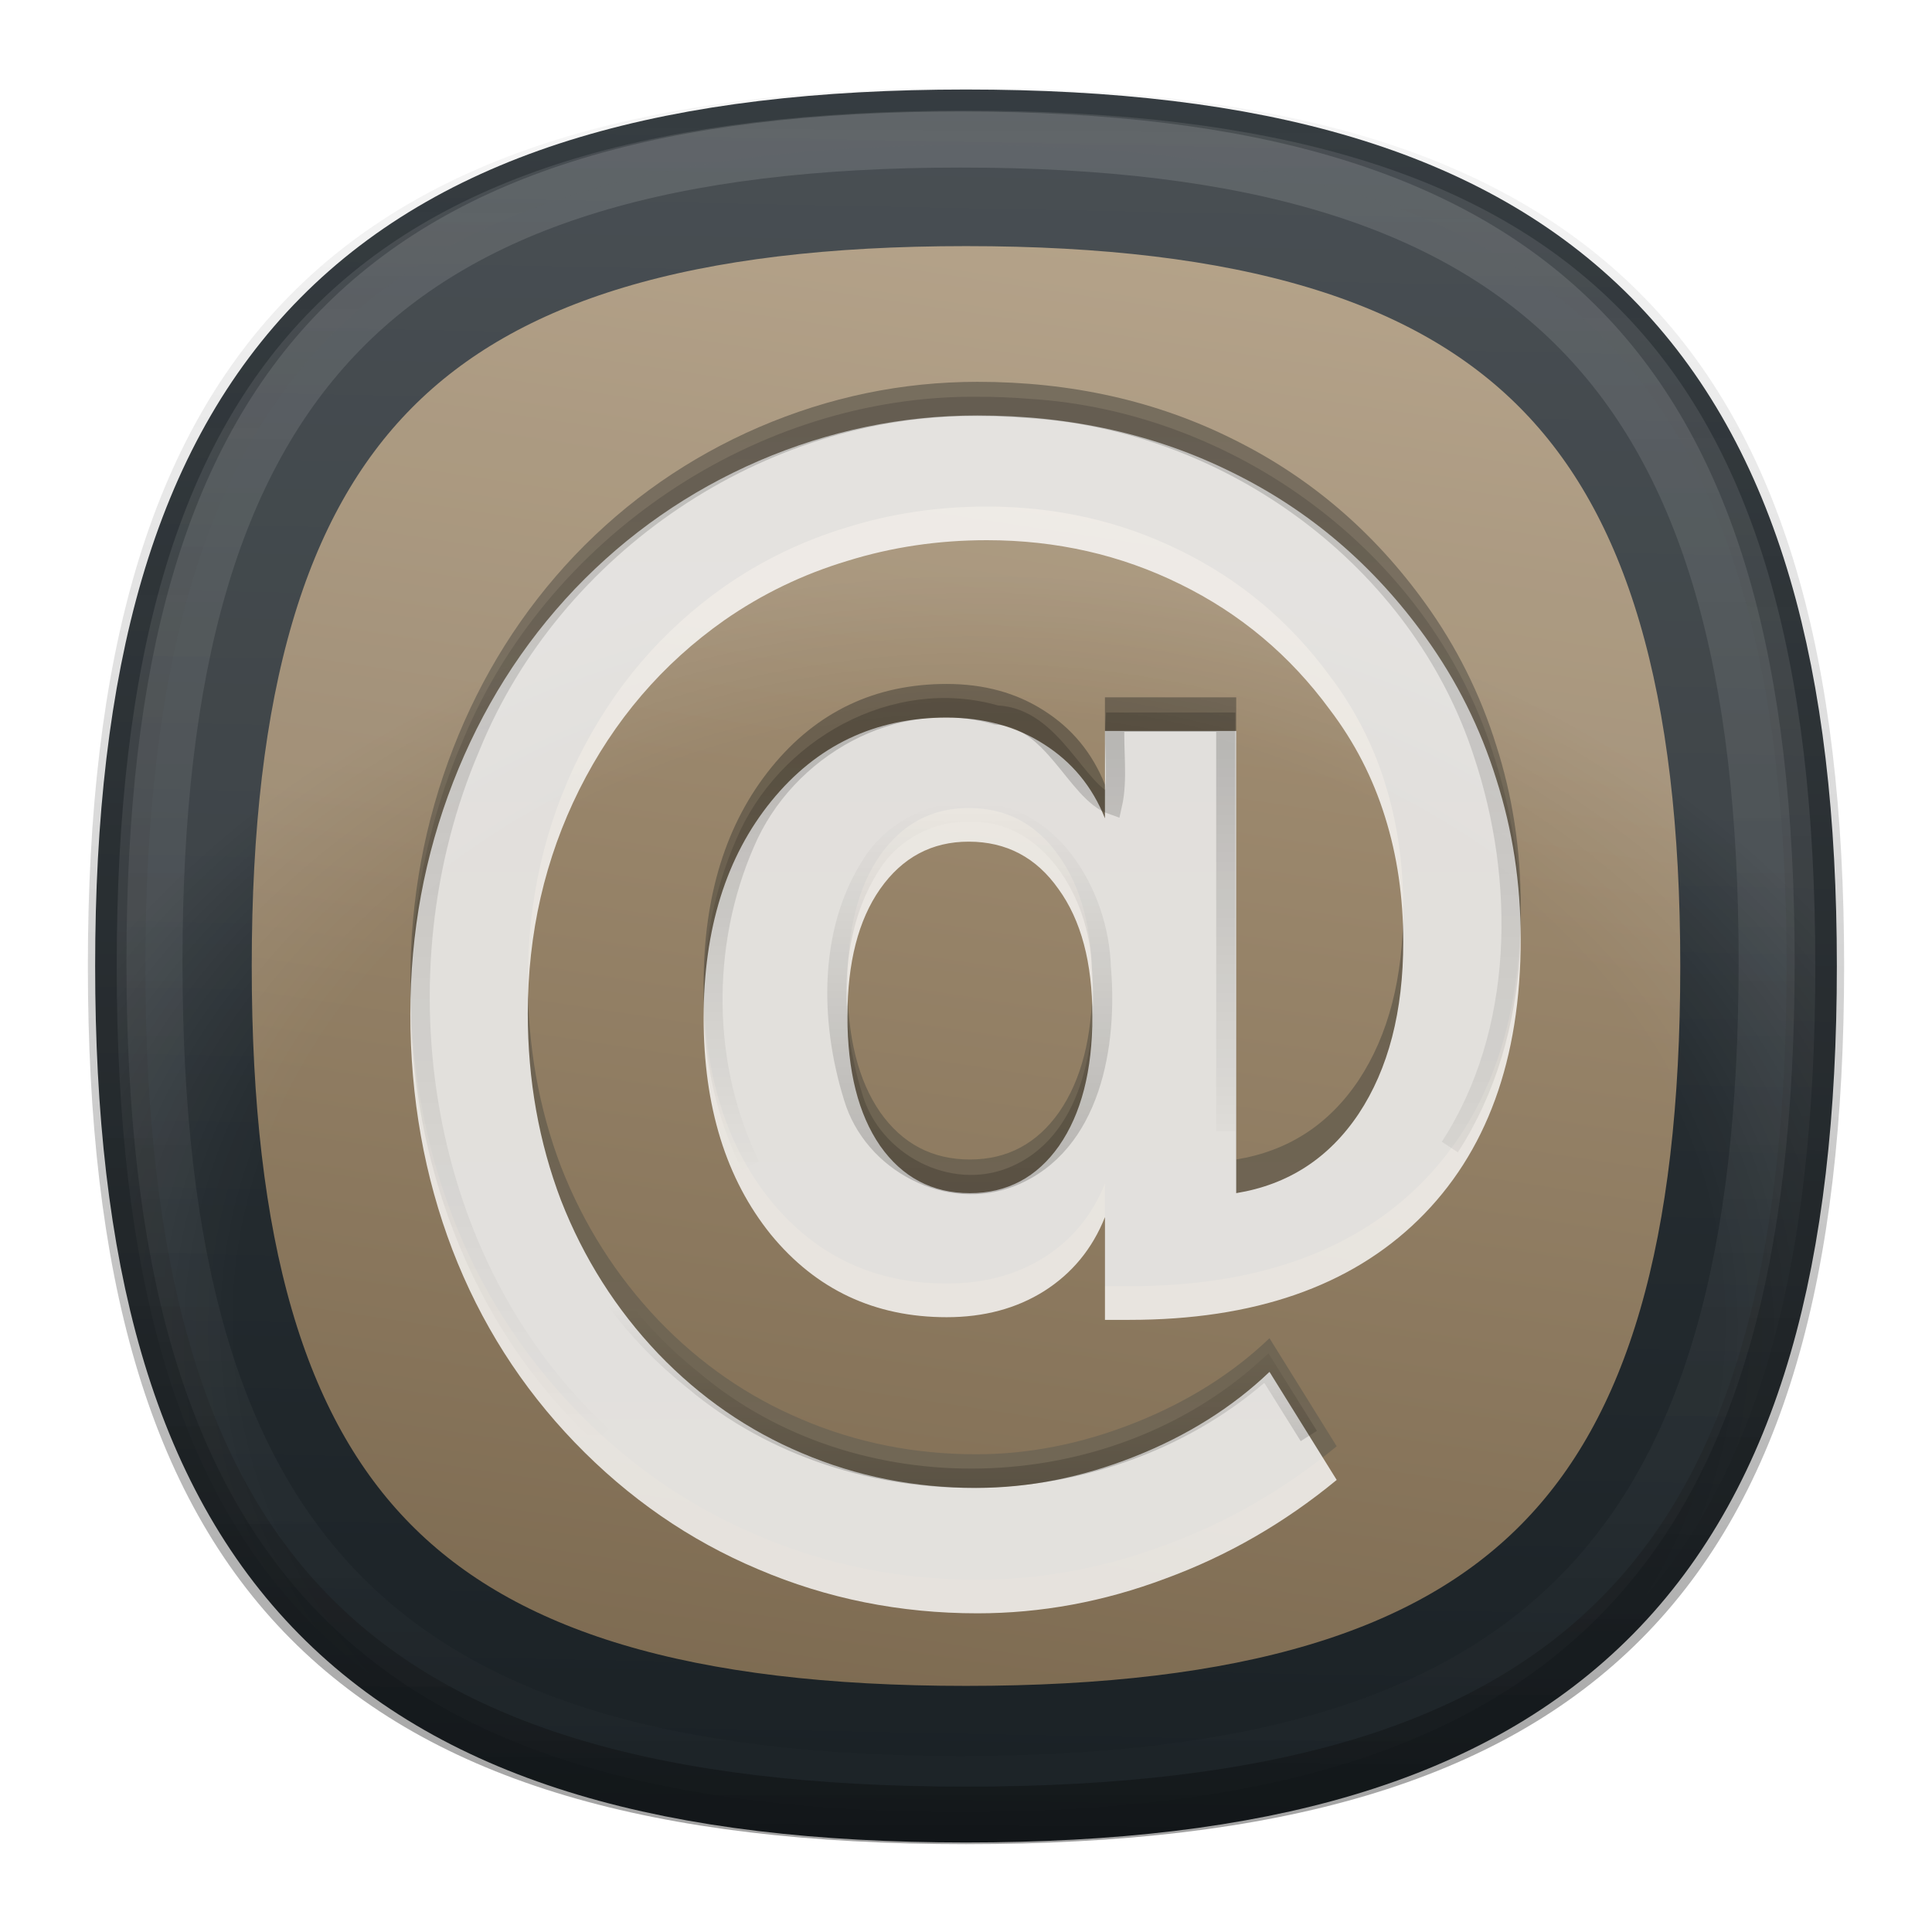 <svg xmlns="http://www.w3.org/2000/svg" viewBox="0 0 22 22" xmlns:xlink="http://www.w3.org/1999/xlink">
<defs>
<clipPath id="clipPath3613">
<rect width="84" x="6" y="6" rx="6" height="84" style="fill:#fff"/>
</clipPath>
<filter width="1.388" x="-.194" y="-.194" height="1.388" style="color-interpolation-filters:sRGB" id="filter4055">
<feGaussianBlur stdDeviation="5.338"/>
</filter>
<linearGradient id="linearGradient5060-0">
<stop offset="0"/>
<stop offset="1" style="stop-opacity:0"/>
</linearGradient>
<linearGradient gradientTransform="matrix(1.897 0 0 2.014 3.799 -.42)" id="linearGradient3296" y1="11.03" y2="61.22" x1="22.334" gradientUnits="userSpaceOnUse" x2="53.453">
<stop offset="0" style="stop-color:#af9b7f"/>
<stop offset="1" style="stop-color:#736148"/>
</linearGradient>
<linearGradient gradientTransform="matrix(1.947 0 0 1.954 4.317 .043)" id="linearGradient3282" y1="5.244" y2=".065" x1="5.754" gradientUnits="userSpaceOnUse" x2="55.495">
<stop offset="0" style="stop-color:#4e555a"/>
<stop offset="1" style="stop-color:#151c20"/>
</linearGradient>
<linearGradient gradientTransform="translate(-7.36 927.637)" xlink:href="#linearGradient5060-0" id="linearGradient4314" y1="87.509" y2="78.078" gradientUnits="userSpaceOnUse" x2="0"/>
<linearGradient gradientTransform="translate(-7.36 927.637)" xlink:href="#linearGradient5060-0" id="linearGradient4310" y1="30.5" y2="85.309" gradientUnits="userSpaceOnUse" x2="0"/>
<linearGradient gradientTransform="matrix(.308 0 0 .315 1.072 720.39)" xlink:href="#linearGradient5901" id="linearGradient5907" y1="966.862" y2="1051.877" x2="0" gradientUnits="userSpaceOnUse"/>
<linearGradient id="linearGradient3474-6" y1="32" y2="94.125" gradientUnits="userSpaceOnUse" x2="0">
<stop offset="0" style="stop-color:#685d4c"/>
<stop offset="1" style="stop-color:#726856"/>
</linearGradient>
<linearGradient gradientTransform="translate(-7.36 925.895)" xlink:href="#linearGradient3474-6" id="linearGradient4308" y1="32" y2="94.125" gradientUnits="userSpaceOnUse" x2="0"/>
<linearGradient gradientTransform="translate(-7.36 927.637)" xlink:href="#linearGradient5060-0" id="linearGradient4312" y1="46.618" y2="71.33" gradientUnits="userSpaceOnUse" x2="0"/>
<linearGradient gradientTransform="matrix(1.476 0 0 1.098 -206.19 5.27)" xlink:href="#linearGradient3737" id="linearGradient4326" y1="20.221" y2="138.661" gradientUnits="userSpaceOnUse" x2="0"/>
<linearGradient id="linearGradient4481">
<stop offset="0"/>
<stop offset="1" style="stop-color:#606060;stop-opacity:0"/>
</linearGradient>
<linearGradient id="linearGradient5901">
<stop offset="0" style="stop-color:#fff"/>
<stop offset="1" style="stop-color:#fff;stop-opacity:0"/>
</linearGradient>
<linearGradient gradientTransform="matrix(2.801 0 0 2.801 -142.25 43.835)" id="linearGradient2499" y1="-12.489" y2="5.468" x2="0" gradientUnits="userSpaceOnUse">
<stop offset="0" style="stop-color:#fff;stop-opacity:0"/>
<stop offset=".705" style="stop-color:#fff;stop-opacity:0"/>
<stop offset="1" style="stop-color:#fff"/>
</linearGradient>
<linearGradient gradientTransform="matrix(.148 0 0 .149 1.534 894.134)" xlink:href="#linearGradient3296" id="linearGradient6199" y1="914.852" y2="1063.168" x2="0" gradientUnits="userSpaceOnUse"/>
<linearGradient gradientTransform="matrix(.159 0 0 .159 .855 884.687)" xlink:href="#linearGradient4481" id="linearGradient4479" y1="1053.366" x1="68" y2="904.063" x2="69.061" gradientUnits="userSpaceOnUse"/>
<linearGradient id="linearGradient3737">
<stop offset="0" style="stop-color:#fff"/>
<stop offset="1" style="stop-color:#fff;stop-opacity:0"/>
</linearGradient>
<linearGradient gradientTransform="matrix(.148 0 0 .149 1.534 894.134)" xlink:href="#linearGradient3282" id="linearGradient6243" y1="789.616" y2="1078.473" x2="0" gradientUnits="userSpaceOnUse"/>
<linearGradient gradientTransform="translate(-7.36 927.637)" xlink:href="#linearGradient5060-0" id="linearGradient4316" y1="72.309" y2="52.027" gradientUnits="userSpaceOnUse" x2="0"/>
<radialGradient fy="991.862" cx="64.808" cy="1019.362" gradientTransform="matrix(.196 0 0 .16 -1.555 883.589)" xlink:href="#linearGradient2499" id="radialGradient5966" r="61.016" gradientUnits="userSpaceOnUse"/>
</defs>
<g transform="translate(0 -1030.362)">
<path style="fill:url(#linearGradient6199);stroke:url(#linearGradient6243);stroke-width:1.783" d="m 1.975,1041.362 c 0,-6.5 2.539,-9.089 9.025,-9.089 6.485,0 9.025,2.589 9.025,9.089 0,6.5 -2.497,9.089 -9.025,9.089 -6.528,0 -9.025,-2.589 -9.025,-9.089 z"/>
</g>
<g transform="matrix(.218 0 0 .22 -2.879 -206.389)">
<path style="fill:url(#linearGradient4308)" d="m 57.472,988.999 c 0,2.83 0.569,5.063 1.706,6.697 1.159,1.634 2.723,2.451 4.692,2.451 1.946,0 3.499,-0.817 4.658,-2.451 1.159,-1.657 1.739,-3.89 1.739,-6.697 0,-2.785 -0.591,-4.983 -1.772,-6.594 -1.159,-1.634 -2.723,-2.451 -4.691,-2.451 -1.925,0 -3.467,0.817 -4.626,2.451 -1.137,1.611 -1.706,3.809 -1.706,6.594 m 13.451,10.391 c -0.656,1.634 -1.717,2.911 -3.182,3.831 -1.444,0.898 -3.139,1.347 -5.085,1.347 -3.762,0 -6.824,-1.427 -9.186,-4.281 -2.34,-2.877 -3.51,-6.616 -3.51,-11.219 0,-4.603 1.181,-8.343 3.543,-11.22 2.362,-2.876 5.413,-4.315 9.153,-4.315 1.946,0 3.641,0.46 5.085,1.381 1.465,0.921 2.526,2.198 3.182,3.832 v -4.522 h 6.856 v 23.923 c 2.712,-0.438 4.844,-1.807 6.397,-4.108 1.553,-2.325 2.329,-5.293 2.329,-8.907 0,-2.301 -0.317,-4.453 -0.951,-6.455 -0.634,-2.025 -1.597,-3.878 -2.887,-5.558 -2.078,-2.808 -4.68,-4.971 -7.808,-6.49 -3.105,-1.519 -6.473,-2.278 -10.104,-2.278 -2.537,0 -4.964,0.356 -7.283,1.07 -2.318,0.69 -4.461,1.714 -6.429,3.072 -3.237,2.255 -5.763,5.178 -7.578,8.768 -1.794,3.568 -2.69,7.434 -2.69,11.6 0,3.429 0.579,6.651 1.738,9.665 1.181,2.992 2.876,5.639 5.085,7.94 2.187,2.256 4.691,3.97 7.513,5.144 2.843,1.197 5.872,1.795 9.087,1.795 2.755,0 5.511,-0.541 8.267,-1.622 2.755,-1.082 5.106,-2.543 7.053,-4.385 l 3.51,5.593 c -2.734,2.232 -5.719,3.935 -8.956,5.109 -3.215,1.197 -6.485,1.795 -9.809,1.795 -4.046,0 -7.862,-0.759 -11.449,-2.278 -3.587,-1.496 -6.78,-3.683 -9.579,-6.559 -2.799,-2.877 -4.932,-6.203 -6.397,-9.977 -1.465,-3.797 -2.198,-7.871 -2.198,-12.22 0,-4.189 0.743,-8.182 2.231,-11.979 1.487,-3.798 3.608,-7.135 6.364,-10.011 2.756,-2.854 5.96,-5.063 9.612,-6.628 3.674,-1.565 7.48,-2.348 11.416,-2.348 4.899,0 9.35,0.99 13.352,2.969 4.002,1.956 7.348,4.787 10.038,8.492 1.641,2.256 2.876,4.707 3.708,7.353 0.852,2.624 1.279,5.385 1.279,8.285 0,6.237 -1.783,11.081 -5.347,14.534 -3.565,3.452 -8.595,5.178 -15.091,5.178 h -1.279 v -5.316"/>
<path style="opacity:.798;fill:#fff" d="m 57.472,990.741 c 0,2.83 0.569,5.063 1.706,6.697 1.159,1.634 2.723,2.451 4.692,2.451 1.946,0 3.499,-0.817 4.658,-2.451 1.159,-1.657 1.739,-3.89 1.739,-6.697 0,-2.785 -0.591,-4.983 -1.772,-6.594 -1.159,-1.634 -2.723,-2.451 -4.691,-2.451 -1.925,0 -3.467,0.817 -4.626,2.451 -1.137,1.611 -1.706,3.809 -1.706,6.594 m 13.451,10.39 c -0.656,1.634 -1.717,2.912 -3.182,3.832 -1.444,0.898 -3.139,1.347 -5.085,1.347 -3.762,0 -6.824,-1.427 -9.186,-4.281 -2.34,-2.877 -3.51,-6.617 -3.51,-11.219 0,-4.603 1.181,-8.343 3.543,-11.22 2.362,-2.877 5.413,-4.315 9.153,-4.315 1.946,0 3.641,0.46 5.085,1.381 1.465,0.921 2.526,2.198 3.182,3.832 v -4.522 h 6.856 v 23.923 c 2.712,-0.438 4.844,-1.807 6.397,-4.108 1.553,-2.325 2.329,-5.294 2.329,-8.907 0,-2.301 -0.317,-4.453 -0.951,-6.455 -0.634,-2.025 -1.597,-3.878 -2.887,-5.558 -2.078,-2.808 -4.68,-4.971 -7.808,-6.49 -3.105,-1.519 -6.473,-2.279 -10.104,-2.279 -2.537,0 -4.964,0.357 -7.283,1.071 -2.318,0.69 -4.461,1.714 -6.429,3.072 -3.237,2.255 -5.763,5.178 -7.578,8.768 -1.794,3.568 -2.69,7.434 -2.69,11.599 0,3.43 0.579,6.652 1.738,9.666 1.181,2.992 2.876,5.639 5.085,7.94 2.187,2.256 4.691,3.97 7.513,5.144 2.843,1.197 5.872,1.795 9.087,1.795 2.755,0 5.511,-0.541 8.267,-1.622 2.755,-1.082 5.106,-2.544 7.053,-4.385 l 3.51,5.593 c -2.734,2.232 -5.719,3.935 -8.956,5.109 -3.215,1.197 -6.485,1.795 -9.809,1.795 -4.046,0 -7.862,-0.759 -11.449,-2.278 -3.587,-1.496 -6.78,-3.683 -9.579,-6.559 -2.799,-2.877 -4.932,-6.203 -6.397,-9.977 -1.465,-3.797 -2.198,-7.871 -2.198,-12.221 0,-4.188 0.743,-8.181 2.231,-11.978 1.487,-3.798 3.608,-7.135 6.364,-10.011 2.756,-2.854 5.96,-5.064 9.612,-6.629 3.674,-1.564 7.48,-2.347 11.416,-2.347 4.899,0 9.35,0.99 13.352,2.969 4.002,1.956 7.348,4.787 10.038,8.492 1.641,2.255 2.876,4.706 3.708,7.353 0.852,2.624 1.279,5.385 1.279,8.285 0,6.237 -1.783,11.081 -5.347,14.534 -3.565,3.452 -8.595,5.178 -15.091,5.178 h -1.279 v -5.317"/>
</g>
<g style="fill:none" transform="matrix(.218 0 0 .22 -2.879 -206.389)">
<path style="opacity:.2;stroke:url(#linearGradient4310)" d="m 88.938,997.502 c 3.892,-5.946 3.932,-13.843 1.732,-20.379 -3.306,-10.092 -13.244,-17.218 -23.741,-17.85 -0.886,-0.071 -1.775,-0.105 -2.664,-0.105 -11.302,-0.099 -22.185,7.168 -26.479,17.618 -5.099,11.773 -2.781,26.87 6.874,35.66"/>
<path style="opacity:.2;stroke:url(#linearGradient4312)" d="m 77.234,996.682 v -21.17 h -5.782 c -0.087,1.422 0.178,2.916 -0.136,4.292 -1.911,-0.648 -3.08,-4.541 -6.067,-4.663 -5.29,-1.52 -11.024,1.692 -13.132,6.649 -2.291,5.217 -2.25,11.556 0.291,16.676"/>
<path style="opacity:.2;stroke:url(#linearGradient4314)" d="m 81.572,1012.458 c -0.738,-1.169 -1.475,-2.339 -2.213,-3.509 -8.142,7.303 -21.52,7.663 -29.942,0.629 -6.139,-4.822 -9.25,-12.527 -9.187,-20.2"/>
<path style="opacity:.2;stroke:url(#linearGradient4316)" d="m 63.796,980.168 c 4.226,-0.153 6.823,4.224 6.936,8.011 0.353,3.979 -0.489,9.188 -4.668,10.861 -3.319,1.321 -7.264,-0.717 -8.286,-4.104 -1.264,-4.007 -1.343,-8.889 1.194,-12.43 1.132,-1.485 2.956,-2.374 4.824,-2.338 z"/>
</g>
<g transform="translate(0 -1030.362)">
<path style="opacity:.1;fill:url(#radialGradient5966)" d="m 1.329,1041.362 c 0,-6.965 2.721,-9.74 9.671,-9.74 6.95,0 9.671,2.775 9.671,9.74 0,6.965 -2.676,9.74 -9.671,9.74 -6.995,0 -9.671,-2.775 -9.671,-9.74 z"/>
<path style="opacity:.1;fill:url(#linearGradient4326);filter:url(#filter4055);stroke:#fff;stroke-linecap:round;stroke-width:.738;clip-path:url(#clipPath3613)" d="m -166.312,21.75 c -0.572,0 -1.161,0.023 -1.719,0.062 -2.723,9.225 -4,20.236 -4,33.188 0,15.908 1.897,28.876 6.031,39.219 l 61.688,0 c 9.815,0 17.719,-5.855 17.719,-13.156 l 0,-46.125 c 0,-7.301 -7.903,-13.188 -17.719,-13.188 l -62,0 z" transform="translate(0 924.362)"/>
</g>
<g style="fill:none" transform="translate(0 -1030.362)">
<path style="opacity:.38;stroke:url(#linearGradient4479);stroke-width:.655" d="m 1.328,1041.362 c 0,-6.917 2.722,-9.672 9.672,-9.672 6.951,0 9.672,2.755 9.672,9.672 0,6.917 -2.676,9.672 -9.672,9.672 -6.996,0 -9.672,-2.755 -9.672,-9.672 z"/>
<path style="opacity:.17;stroke:url(#linearGradient5907);stroke-width:.638" d="m 1.759,1041.314 c 0,-6.696 2.583,-9.363 9.179,-9.363 6.596,0 9.179,2.667 9.179,9.363 0,6.696 -2.54,9.363 -9.179,9.363 -6.639,0 -9.179,-2.667 -9.179,-9.363 z"/>
</g>
</svg>
